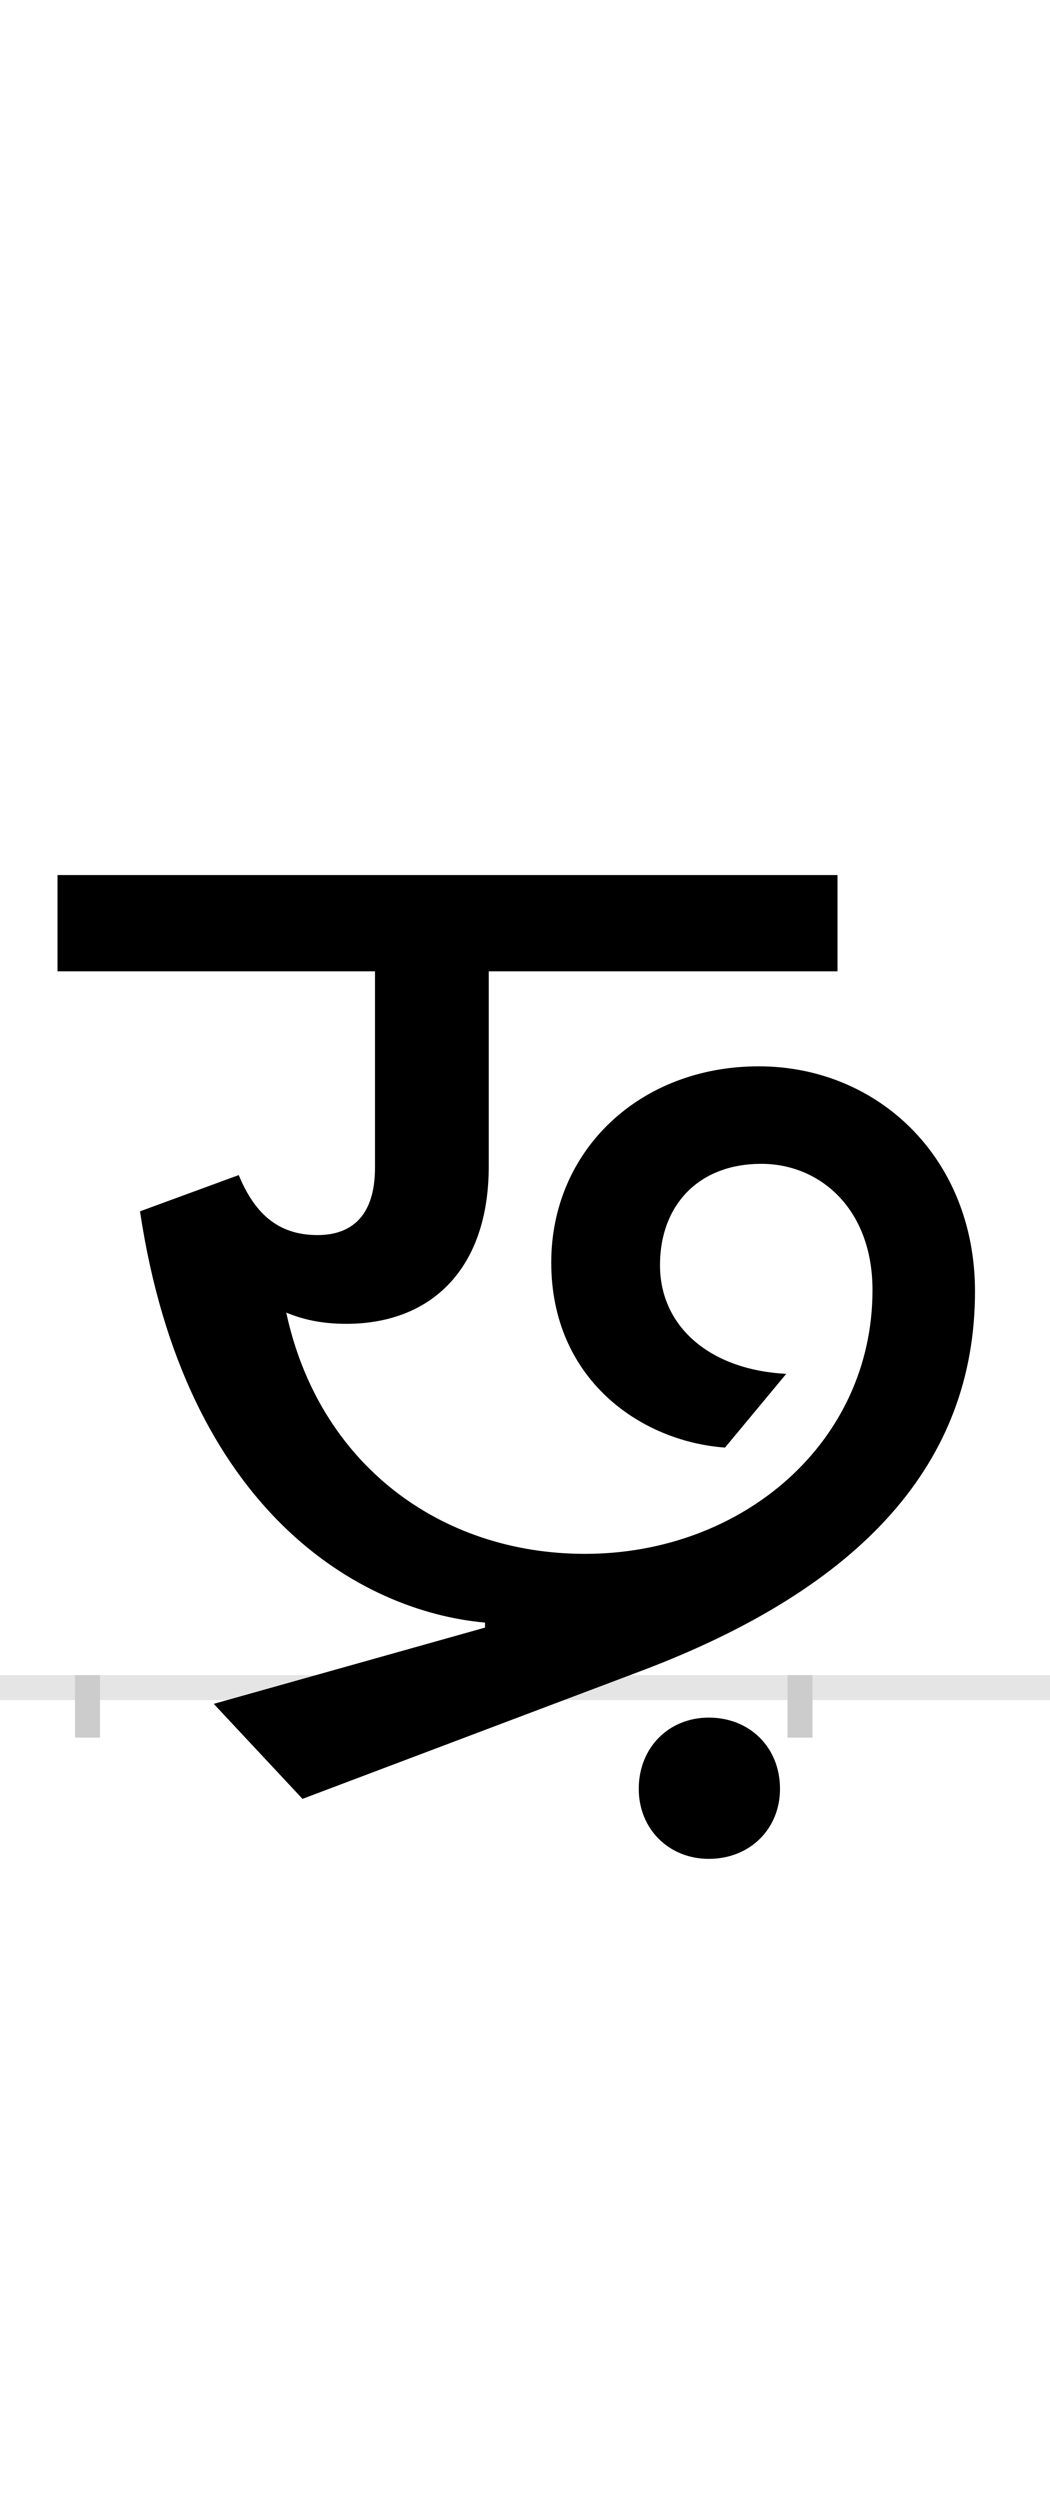 <?xml version="1.0" encoding="UTF-8"?>
<svg height="200.0" version="1.1" width="84.0" xmlns="http://www.w3.org/2000/svg" xmlns:xlink="http://www.w3.org/1999/xlink">
 <rect width="100%" height="100%" fill="#808080" stroke="none"/>
 <path d="M0,0 l84,0 l0,200 l-84,0 Z M0,0" fill="rgb(255,255,255)" transform="matrix(1,0,0,-1,0.0,200.0)"/>
 <path d="M0,0 l84,0" fill="none" stroke="rgb(229,229,229)" stroke-width="2" transform="matrix(1,0,0,-1,0.0,135.0)"/>
 <path d="M0,1 l0,-5" fill="none" stroke="rgb(204,204,204)" stroke-width="2" transform="matrix(1,0,0,-1,7.0,135.0)"/>
 <path d="M0,1 l0,-5" fill="none" stroke="rgb(204,204,204)" stroke-width="2" transform="matrix(1,0,0,-1,64.0,135.0)"/>
 <path d="M398,107 c-116,0,-213,72,-239,193 c12,-5,27,-9,48,-9 c68,0,114,44,114,126 l0,156 l279,0 l0,77 l-624,0 l0,-77 l254,0 l0,-157 c0,-39,-19,-54,-46,-54 c-33,0,-51,19,-63,48 l-79,-29 c36,-240,176,-320,276,-329 l0,-4 l-217,-61 l71,-76 l270,102 c178,67,268,167,268,304 c0,107,-78,180,-173,180 c-95,0,-166,-67,-166,-157 c0,-93,71,-143,139,-148 l49,59 c-60,3,-101,37,-101,87 c0,48,31,81,81,81 c47,0,89,-36,89,-101 c0,-122,-104,-211,-230,-211 Z M441,-81 c0,-32,24,-56,56,-56 c33,0,57,24,57,56 c0,33,-24,57,-57,57 c-32,0,-56,-24,-56,-57 Z M441,-81" fill="rgb(0,0,0)" transform="matrix(0.1,0.0,0.0,-0.1,7.0,135.0)"/>
</svg>